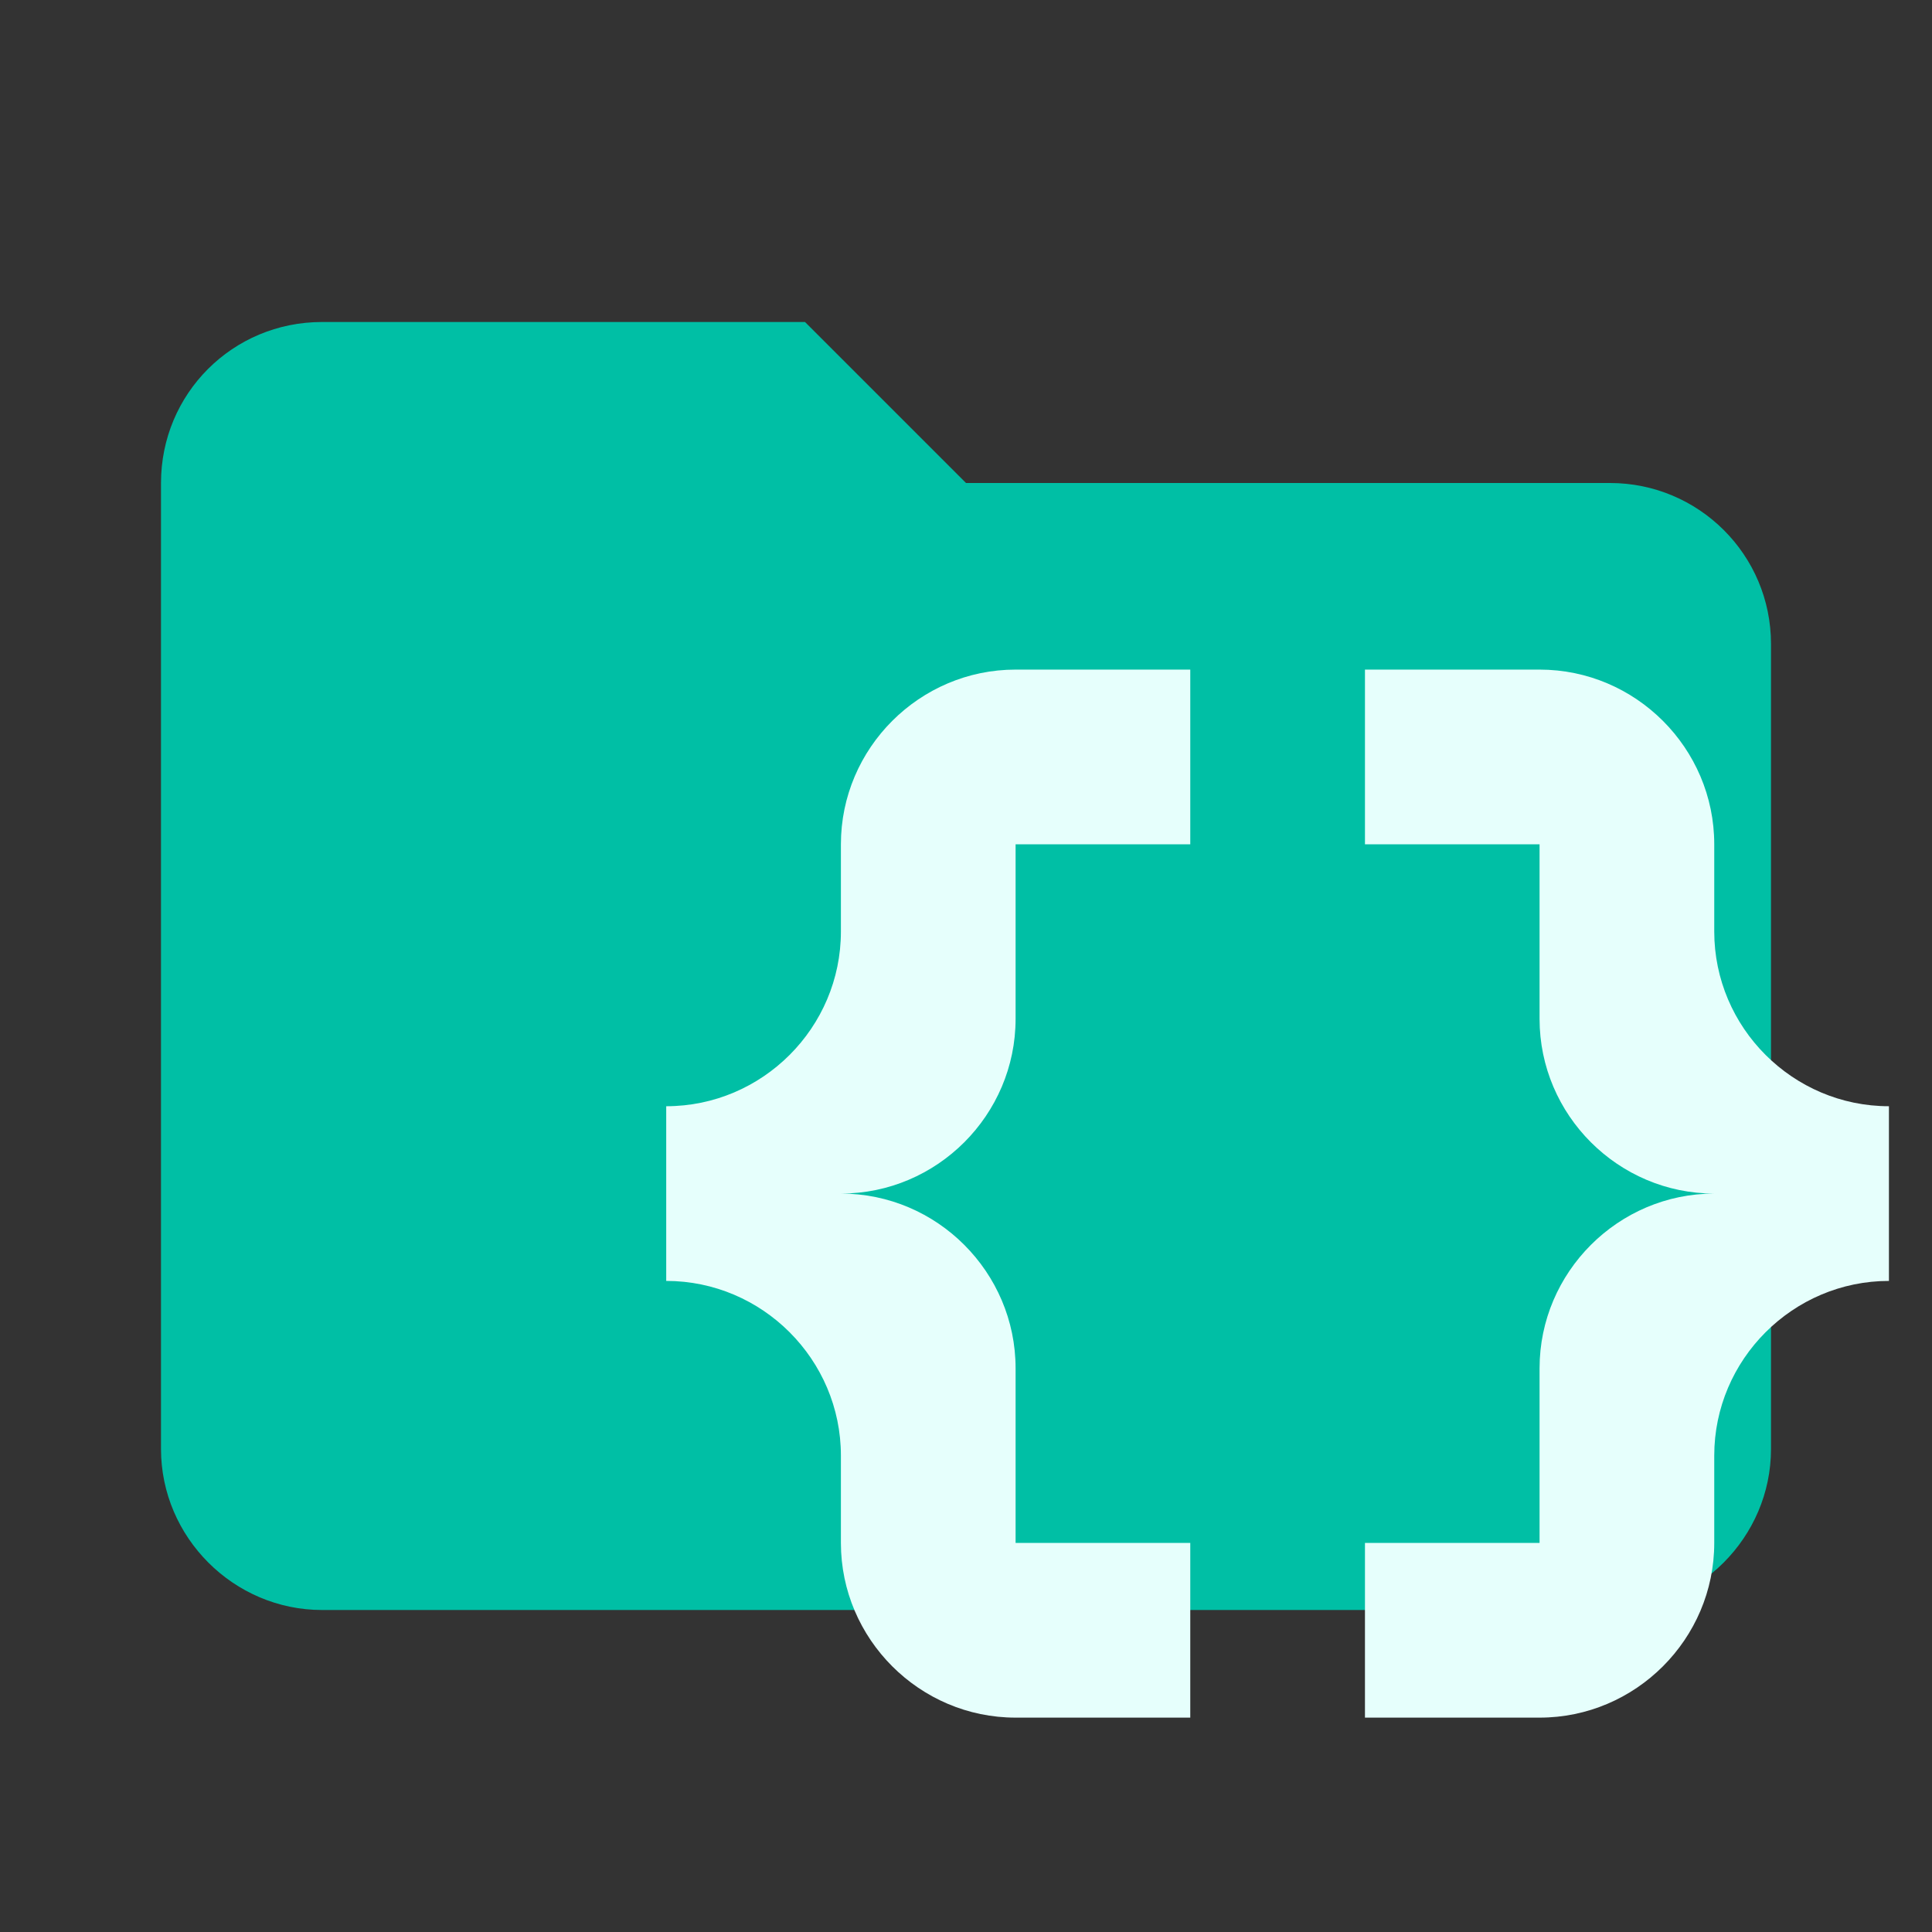 <?xml version="1.0" encoding="UTF-8" standalone="no"?>
<!DOCTYPE svg PUBLIC "-//W3C//DTD SVG 1.1//EN" "http://www.w3.org/Graphics/SVG/1.1/DTD/svg11.dtd">
<svg width="100%" height="100%" viewBox="0 0 24 24" version="1.1" xmlns="http://www.w3.org/2000/svg" xmlns:xlink="http://www.w3.org/1999/xlink" xml:space="preserve" xmlns:serif="http://www.serif.com/" style="fill-rule:evenodd;clip-rule:evenodd;stroke-linejoin:round;stroke-miterlimit:2;">
    <rect x="0" y="0" width="24" height="24" fill="#333333" stroke="none"/>
    <g>
        <path d="M10,4L4,4C2.89,4 2,4.89 2,6L2,18C2,19.097 2.903,20 4,20L20,20C21.097,20 22,19.097 22,18L22,8C22,6.89 21.1,6 20,6L12,6L10,4Z" style="fill:rgb(0,191,165);fill-rule:nonzero;"/>
        <path d="M23.465,15.912C22.272,15.912 21.295,16.889 21.295,18.082L21.295,19.167C21.295,20.36 20.319,21.337 19.125,21.337L16.956,21.337L16.956,19.167L19.125,19.167L19.125,16.997C19.125,15.804 20.102,14.827 21.295,14.827C20.102,14.827 19.125,13.851 19.125,12.657L19.125,10.488L16.956,10.488L16.956,8.318L19.125,8.318C20.319,8.318 21.295,9.294 21.295,10.488L21.295,11.572C21.295,12.766 22.272,13.742 23.465,13.742L23.465,15.912ZM8.276,15.912C9.47,15.912 10.446,16.889 10.446,18.082L10.446,19.167C10.446,20.36 11.423,21.337 12.616,21.337L14.786,21.337L14.786,19.167L12.616,19.167L12.616,16.997C12.616,15.804 11.64,14.827 10.446,14.827C11.64,14.827 12.616,13.851 12.616,12.657L12.616,10.488L14.786,10.488L14.786,8.318L12.616,8.318C11.423,8.318 10.446,9.294 10.446,10.488L10.446,11.572C10.446,12.766 9.47,13.742 8.276,13.742L8.276,15.912Z" style="fill:rgb(230,255,252);"/>
    </g>
</svg>
